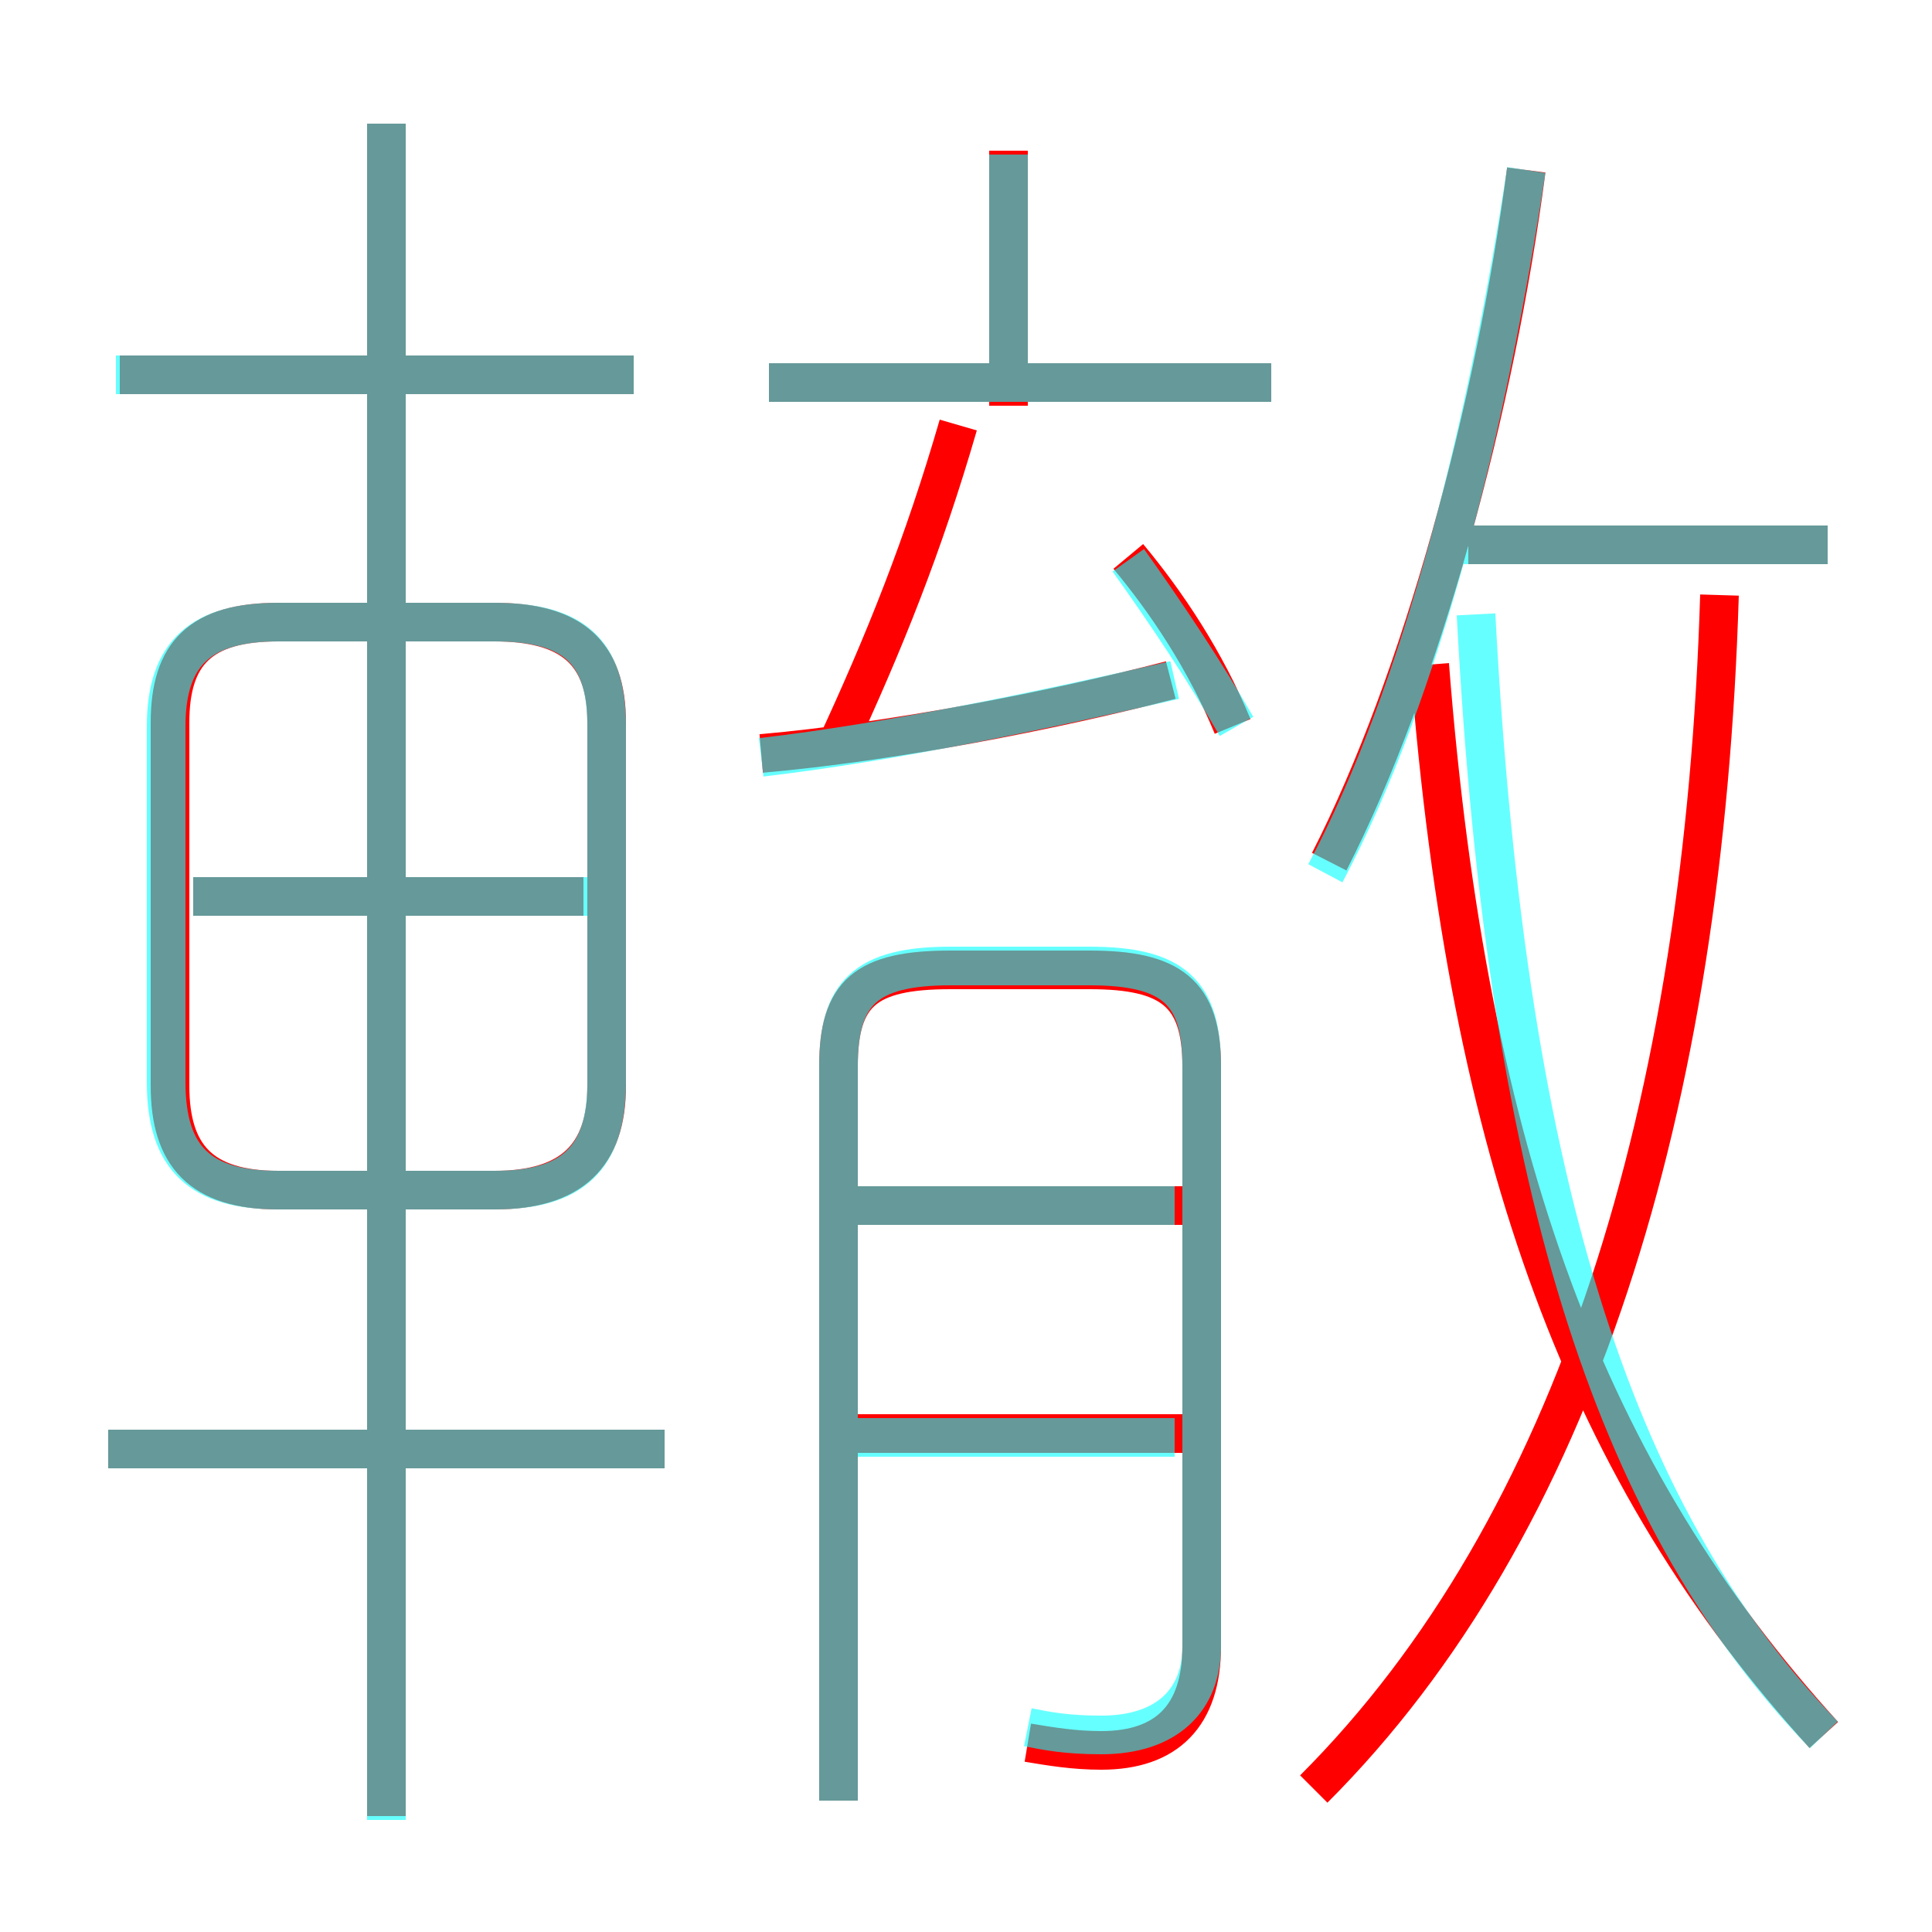 <?xml version='1.0' encoding='utf8'?>
<svg viewBox="0.0 -6.0 50.0 50.0" version="1.1" xmlns="http://www.w3.org/2000/svg">
<rect x="0.0" y="-6.0" width="50.0" height="50.0" fill="#333333" stroke="none"/>
<rect x="-1000" y="-1000" width="2000" height="2000" stroke="white" fill="white"/>
<g style="fill:none;stroke:rgba(255, 0, 0, 1);  stroke-width:1"><path d="M 34.0 2.3 C 40.8 -4.5 44.1 -15.4 44.5 -28.6 M 17.2 -6.5 L 2.8 -6.5 M 10.0 3.0 L 10.0 -40.8 M 7.2 -13.2 L 12.8 -13.2 C 14.8 -13.2 15.7 -14.1 15.7 -15.9 L 15.7 -25.3 C 15.7 -27.1 14.8 -27.9 12.8 -27.9 L 7.2 -27.9 C 5.2 -27.9 4.4 -27.1 4.4 -25.3 L 4.4 -15.9 C 4.4 -14.1 5.2 -13.2 7.2 -13.2 Z M 15.1 -20.8 L 5.0 -20.8 M 30.9 -6.9 L 21.8 -6.9 M 26.6 1.1 C 27.2 1.2 27.8 1.3 28.5 1.3 C 30.2 1.3 31.1 0.4 31.1 -1.4 L 31.1 -16.4 C 31.1 -18.3 30.3 -18.9 28.2 -18.9 L 24.6 -18.9 C 22.4 -18.9 21.7 -18.3 21.7 -16.4 L 21.7 2.6 M 30.9 -12.8 L 21.5 -12.8 M 16.4 -34.3 L 3.1 -34.3 M 19.7 -24.5 C 23.1 -24.8 27.2 -25.6 30.3 -26.4 M 21.6 -24.6 C 22.9 -27.4 23.9 -29.9 24.8 -33.0 M 47.2 0.9 C 41.1 -5.8 38.0 -14.0 37.0 -26.8 M 31.9 -25.2 C 31.2 -26.9 30.2 -28.4 29.2 -29.6 M 32.9 -34.1 L 19.9 -34.1 M 26.1 -33.5 L 26.1 -40.1 M 34.4 -21.7 C 36.8 -26.4 38.7 -33.5 39.5 -39.6 M 47.3 -29.9 L 38.0 -29.9" transform="translate(0.0 38.0)" />
</g>
<g style="fill:none;stroke:rgba(0, 255, 255, 0.6);  stroke-width:1">
<path d="M 21.7 2.6 L 21.7 -16.4 C 21.7 -18.3 22.4 -19.0 24.6 -19.0 L 28.2 -19.0 C 30.4 -19.0 31.1 -18.3 31.1 -16.4 L 31.1 -1.4 C 31.1 0.0 30.2 0.9 28.5 0.9 C 27.6 0.9 27.1 0.8 26.6 0.7 M 17.2 -6.5 L 2.8 -6.5 M 10.0 3.1 L 10.0 -40.8 M 15.7 -16.0 L 15.7 -25.2 C 15.7 -27.1 14.9 -27.9 12.8 -27.9 L 7.2 -27.9 C 5.2 -27.9 4.3 -27.1 4.3 -25.2 L 4.3 -16.0 C 4.3 -14.0 5.2 -13.2 7.2 -13.2 L 12.8 -13.2 C 14.8 -13.2 15.7 -14.0 15.7 -16.0 Z M 15.7 -20.8 L 5.0 -20.8 M 30.4 -6.8 L 22.1 -6.8 M 47.2 0.9 C 42.0 -4.5 39.0 -12.8 38.2 -28.1 M 30.4 -12.8 L 22.1 -12.8 M 16.4 -34.3 L 3.0 -34.3 M 19.7 -24.4 C 23.1 -24.8 26.9 -25.6 30.4 -26.4 M 32.0 -25.2 C 31.2 -26.6 30.2 -28.1 29.2 -29.5 M 26.1 -34.2 L 26.1 -40.0 M 34.3 -21.4 C 36.8 -26.1 38.5 -33.0 39.5 -39.6 M 32.9 -34.1 L 19.9 -34.1 M 47.3 -29.9 L 37.5 -29.9" transform="translate(0.0 38.0)" />
</g>
</svg>